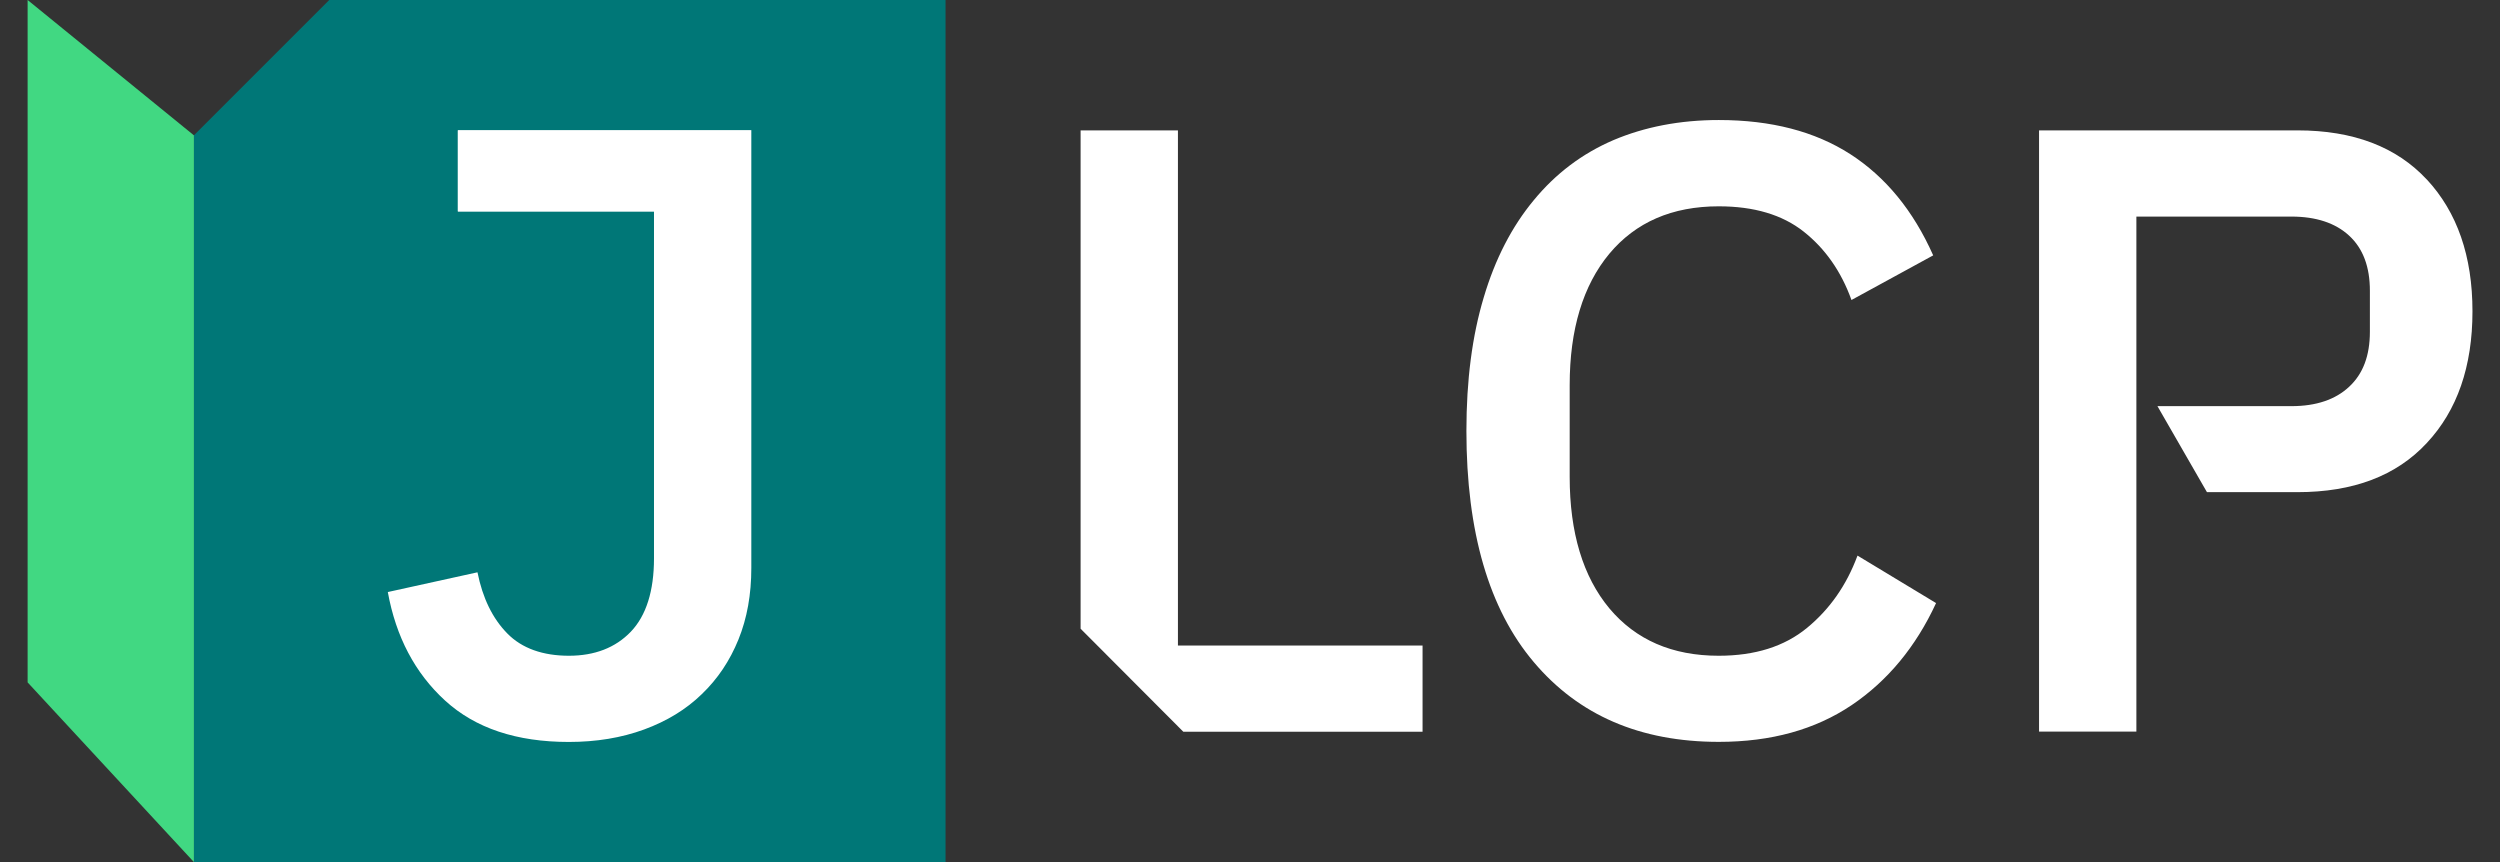<svg width="87" height="30" viewBox="0 0 87 30" fill="none" xmlns="http://www.w3.org/2000/svg">
<rect x="0" y="0" width="87" height="30" fill="#333333" stroke="none"/>
<g id="Group">
<g id="Group_2">
<path id="Vector" d="M40.992 22.464V4.537H37.605V21.88C39.002 23.284 39.785 24.067 41.179 25.464H49.505V22.464H40.992Z" fill="white"/>
<path id="Vector_2" d="M64.638 19.343C64.258 20.367 63.675 21.2 62.885 21.85C62.095 22.5 61.071 22.82 59.811 22.82C58.191 22.82 56.925 22.267 56.005 21.17C55.088 20.067 54.625 18.537 54.625 16.597V13.403C54.625 11.463 55.088 9.933 56.005 8.83C56.921 7.733 58.191 7.18 59.811 7.18C61.035 7.18 62.021 7.47 62.768 8.06C63.515 8.65 64.075 9.447 64.431 10.44L67.275 8.887C66.581 7.327 65.618 6.157 64.388 5.363C63.158 4.573 61.635 4.177 59.815 4.177C58.458 4.177 57.231 4.417 56.145 4.877C55.055 5.347 54.138 6.04 53.375 6.967C52.615 7.883 52.031 9.01 51.635 10.347C51.231 11.69 51.031 13.233 51.031 14.997C51.031 18.51 51.815 21.197 53.375 23.04C54.935 24.89 57.075 25.817 59.815 25.817C61.635 25.817 63.171 25.39 64.435 24.54C65.695 23.69 66.675 22.503 67.375 20.987L64.645 19.337L64.638 19.343Z" fill="white"/>
<path id="Vector_3" d="M84.452 6.247C83.392 5.107 81.892 4.537 79.952 4.537H70.959V25.46H74.346V7.537H79.742C80.599 7.537 81.272 7.76 81.749 8.2C82.236 8.647 82.472 9.29 82.472 10.117V11.544C82.472 12.38 82.232 13.014 81.749 13.46C81.272 13.907 80.599 14.134 79.742 14.134H75.079L76.802 17.127H79.952C81.892 17.127 83.392 16.56 84.452 15.417C85.512 14.284 86.042 12.754 86.042 10.834C86.042 8.914 85.512 7.387 84.452 6.244V6.247Z" fill="white"/>
</g>
<path id="Vector_4" d="M32.905 30H6.748V4.71C8.588 2.87 9.618 1.84 11.458 0H32.905V30Z" fill="#007777"/>
<path id="Vector_5" d="M6.748 30L0.961 23.747V0L6.748 4.71V30Z" fill="#41D882"/>
<g id="Group_3">
<path id="Vector_6" d="M15.933 4.536V7.356H22.759V19.43C22.759 20.563 22.489 21.423 21.953 21.983C21.416 22.543 20.693 22.82 19.796 22.82C18.899 22.82 18.163 22.566 17.653 22.043C17.139 21.52 16.796 20.813 16.616 19.916L13.496 20.603C13.779 22.163 14.443 23.423 15.489 24.38C16.543 25.343 17.976 25.82 19.796 25.82C20.753 25.82 21.623 25.676 22.416 25.386C23.206 25.096 23.879 24.686 24.423 24.156C24.976 23.626 25.399 22.993 25.699 22.253C25.999 21.513 26.146 20.686 26.146 19.766V4.536H15.929H15.933Z" fill="white"/>
<path id="Vector_7" d="M22.76 7.359L26.15 4.536H15.934V7.359H22.76Z" fill="white"/>
</g>
</g>
</svg>

